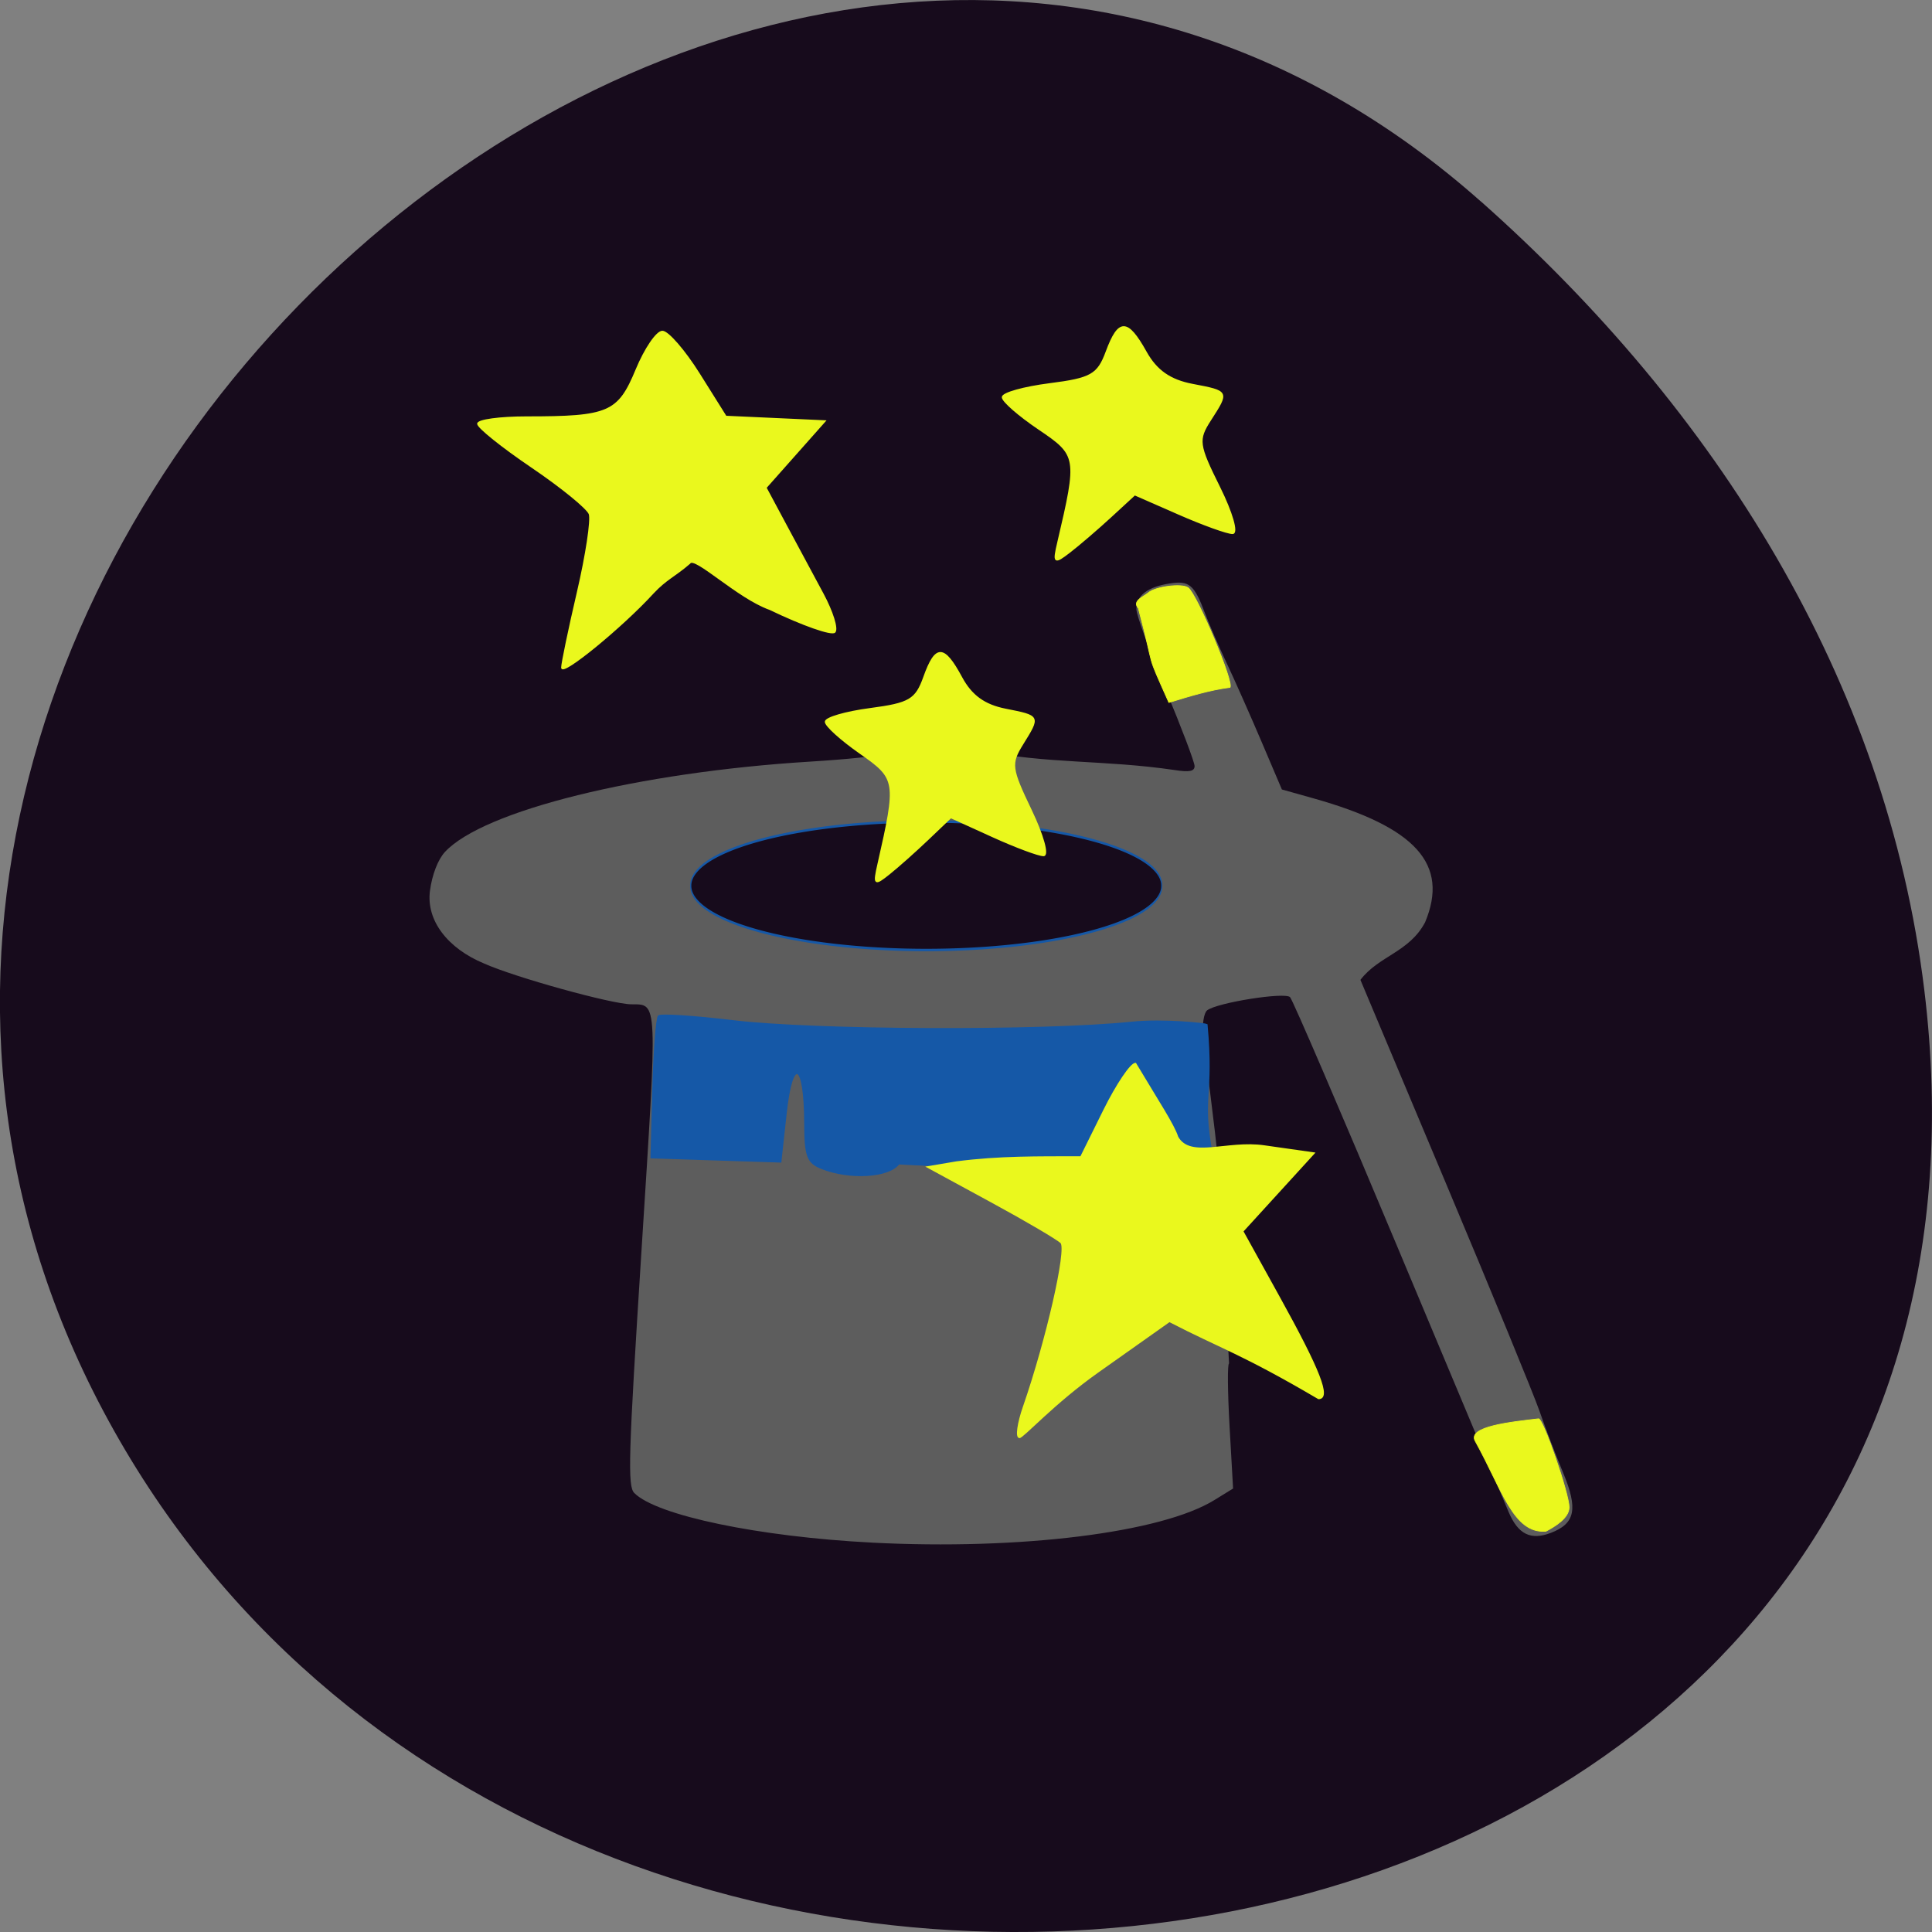<svg xmlns="http://www.w3.org/2000/svg" viewBox="0 0 256 256"><rect x="0" y="0" width="256" height="256" fill="#808080" stroke="none"/><g fill="#170b1c" color="#000"><path d="m 59.778 1025.68 c 95.24 84.46 241.79 -48.767 182.53 -160.27 -59.906 -112.74 -258.16 -82.69 -241.3 55.767 5.02 41.2 27.695 76.954 58.764 104.51 z" transform="matrix(-1 0 0 -1 255.99 1052.37)"/></g><g transform="matrix(0.701 0 0 0.7 41.545 38.419)"><path d="m 105.54 237.12 c -21.368 -1.101 -40.651 -5.129 -44.9 -9.377 -1.296 -1.296 -1.133 -6.804 1.365 -46.1 3.042 -47.838 3.104 -46.36 -1.965 -46.42 -3.744 -0.046 -21.98 -5.11 -27.792 -7.718 -6.889 -2.853 -10.965 -8.147 -10.246 -13.737 0.408 -3.089 1.517 -5.964 2.852 -7.4 7.275 -7.822 36.574 -15.08 68.961 -17.08 7.03 -0.434 13.04 -1.057 13.369 -1.383 8.906 -0.52 -0.695 -0.844 18.918 -0.741 12.495 2.599 23.329 1.747 36.687 3.717 2.765 0.436 3.75 0.239 3.75 -0.75 0 -0.738 -2.475 -7.283 -5.5 -14.544 -3.03 -7.261 -5.5 -14.08 -5.5 -15.16 0 -2.578 2.045 -4.177 6.207 -4.852 3.778 -0.613 4.716 0.17 6.77 5.646 0.722 1.925 2.579 6.2 4.128 9.5 1.548 3.3 4.52 10.01 6.605 14.918 l 3.79 8.918 l 6 1.689 c 19.341 5.446 25.659 12.479 21.07 23.458 -3 5.675 -8.748 6.334 -12.222 10.895 0.256 0.617 7.55 17.997 16.209 38.622 8.659 20.625 16.597 39.975 17.64 43 1.042 3.03 3.044 8.259 4.448 11.63 2.881 6.919 2.318 9.672 -2.339 11.443 -3.759 1.429 -6.137 0.258 -7.914 -3.896 -0.865 -2.022 -10.318 -24.591 -21.01 -50.15 -10.689 -25.561 -19.841 -46.881 -20.338 -47.38 -1 -1 -13.83 1.049 -15.673 2.502 -0.63 0.497 -0.969 2.749 -0.77 5.118 4.246 32.731 2.752 22.875 4.914 61.731 -0.316 0 -0.274 5.324 0.093 11.832 l 0.669 11.832 l -3.528 2.181 c -10.01 6.187 -36.691 9.509 -64.753 8.06 z" fill="#5d5d5d"/><g fill="#eaf81d" stroke="#eaf81d"><path d="m 67.861 85.09 c 0 -0.592 0.986 -5.227 2.191 -10.3 1.205 -5.073 1.943 -9.868 1.641 -10.656 -0.302 -0.788 -3.915 -3.67 -8.03 -6.405 -4.113 -2.735 -7.478 -5.38 -7.478 -5.878 0 -0.498 3.045 -0.906 6.766 -0.906 11.441 0 12.767 -0.562 15.262 -6.467 1.21 -2.864 2.838 -5.205 3.618 -5.202 0.78 0.003 3.084 2.611 5.121 5.795 l 3.703 5.789 l 6.888 0.308 l 6.888 0.308 l -4.11 4.542 l -4.11 4.542 l 2.737 5.01 c 1.506 2.756 3.836 7.01 5.178 9.447 1.342 2.44 2.089 4.789 1.66 5.218 c -0.43 0.43 -4.483 -0.969 -9.01 -3.109 -4.463 -1.535 -10.518 -7.405 -11.151 -6.281 -2.099 1.784 -3.246 2.125 -5.115 4.087 -4.264 4.574 -12.656 11.31 -12.656 10.159 z" transform="matrix(1.36 0 0 1.389 -45.35 -46.689)" stroke-width="0.202"/><path d="m 140.75 47.757 c 3.773 -16.11 3.707 -16.5 -3.632 -21.458 -3.773 -2.548 -6.859 -5.245 -6.859 -5.993 0 -0.747 4.01 -1.87 8.9 -2.494 7.844 -1 9.119 -1.725 10.738 -6.105 2.315 -6.259 3.917 -6.245 7.434 0.065 1.968 3.53 4.568 5.353 8.791 6.161 6.886 1.319 6.856 1.259 3.385 6.666 -2.432 3.789 -2.315 4.666 1.703 12.759 2.373 4.78 3.499 8.69 2.503 8.69 -0.996 0 -5.564 -1.648 -10.152 -3.663 l -8.341 -3.663 l -4.528 4.175 c -2.49 2.296 -5.971 5.291 -7.736 6.654 -2.986 2.307 -3.139 2.183 -2.207 -1.795 z" stroke-width="0.321"/><g stroke-width="0.101" transform="matrix(1.36 0 0 1.389 -45.35 -46.689)"><path d="m 147.99 76.99 c -0.926 -0.986 0.691 -1.534 1.39 -2.115 1.012 -0.84 4.628 -1.289 5.517 -0.685 1.224 0.832 6.498 13.151 5.816 13.585 -2.888 0.371 -5.524 1.179 -8.488 2.059 -3.37 -7.42 -1.747 -3.623 -4.235 -12.844 z"/><path d="m 203.62 187.45 c 0.645 0 4.237 10.221 4.237 12.06 0 1.446 -1.953 2.61 -3.223 3.267 -4.527 0.351 -6.06 -5.636 -9.832 -12.295 -1.12 -1.976 4.975 -2.587 8.817 -3.03 z"/></g></g><path d="m 96.09 166.29 c -2.741 -1.077 -3.195 -2.29 -3.213 -8.582 -0.034 -11.53 -2.37 -12.803 -3.559 -1.94 l -1.016 9.282 c -8.161 -0.266 -16.322 -0.531 -24.482 -0.797 l 0.35 -13.06 c 0.193 -7.182 0.668 -13.369 1.056 -13.749 0.388 -0.38 6.736 0.035 14.11 0.92 15.402 1.851 58.56 2.02 75.27 0.287 6.241 -0.646 14.13 0.294 14.251 0.408 1.258 13.689 -1.064 13.414 0.935 24.24 -10.451 3.476 -45.09 2.942 -59.16 2.105 -1.893 2.532 -9.223 2.98 -14.543 0.889 z" fill="#1558a7" stroke="#1558a7" stroke-width="0.267"/><path d="m 132.05 185.8 c 3.217 -9.119 6.092 -21.477 5.199 -22.352 -0.513 -0.502 -4.901 -3.03 -9.751 -5.613 l -8.818 -4.699 l 4.04 -0.668 c 6 -0.762 11.235 -0.681 17.278 -0.691 l 3.215 -6.368 c 1.768 -3.502 3.736 -6.368 4.374 -6.368 3.209 5.273 5.324 8.38 5.843 10.01 1.762 3.07 6.873 0.485 12.07 1.234 l 6.899 0.962 l -4.958 5.327 l -4.958 5.327 l 5.077 9 c 5.649 10.01 7.143 13.777 5.471 13.777 -10.654 -6.147 -13.631 -6.907 -20.728 -10.51 l -9.974 6.919 c -6.04 4.19 -10.376 8.897 -10.867 8.897 -0.491 0 -0.228 -1.883 0.584 -4.185 z" transform="matrix(1.36 0 0 1.389 -45.35 -46.689)" fill="#eaf81d" stroke="#eaf81d" stroke-width="0.202"/></g><path d="m 161.82 112.16 a 39.955 4.994 0 1 1 -79.909 0 39.955 4.994 0 1 1 79.909 0 z" transform="matrix(0.781 0 0 1.697 27.56 -72.972)" fill="#170b1c" stroke="#1558a7" stroke-width="0.19"/><path d="m 116.37 114.52 c 2.507 -11.08 2.463 -11.348 -2.413 -14.757 -2.507 -1.753 -4.558 -3.607 -4.558 -4.121 0 -0.514 2.661 -1.286 5.914 -1.715 5.212 -0.688 6.06 -1.186 7.135 -4.199 1.538 -4.305 2.603 -4.295 4.94 0.045 1.307 2.428 3.035 3.681 5.841 4.237 4.576 0.907 4.555 0.866 2.249 4.584 -1.616 2.606 -1.538 3.209 1.131 8.774 1.577 3.287 2.325 5.976 1.663 5.976 -0.662 0 -3.697 -1.133 -6.745 -2.519 l -5.542 -2.519 l -3.01 2.872 c -1.655 1.579 -3.968 3.638 -5.14 4.576 -1.984 1.587 -2.086 1.501 -1.467 -1.234 z" fill="#eaf81d" stroke="#eaf81d" stroke-width="0.217"/></svg>